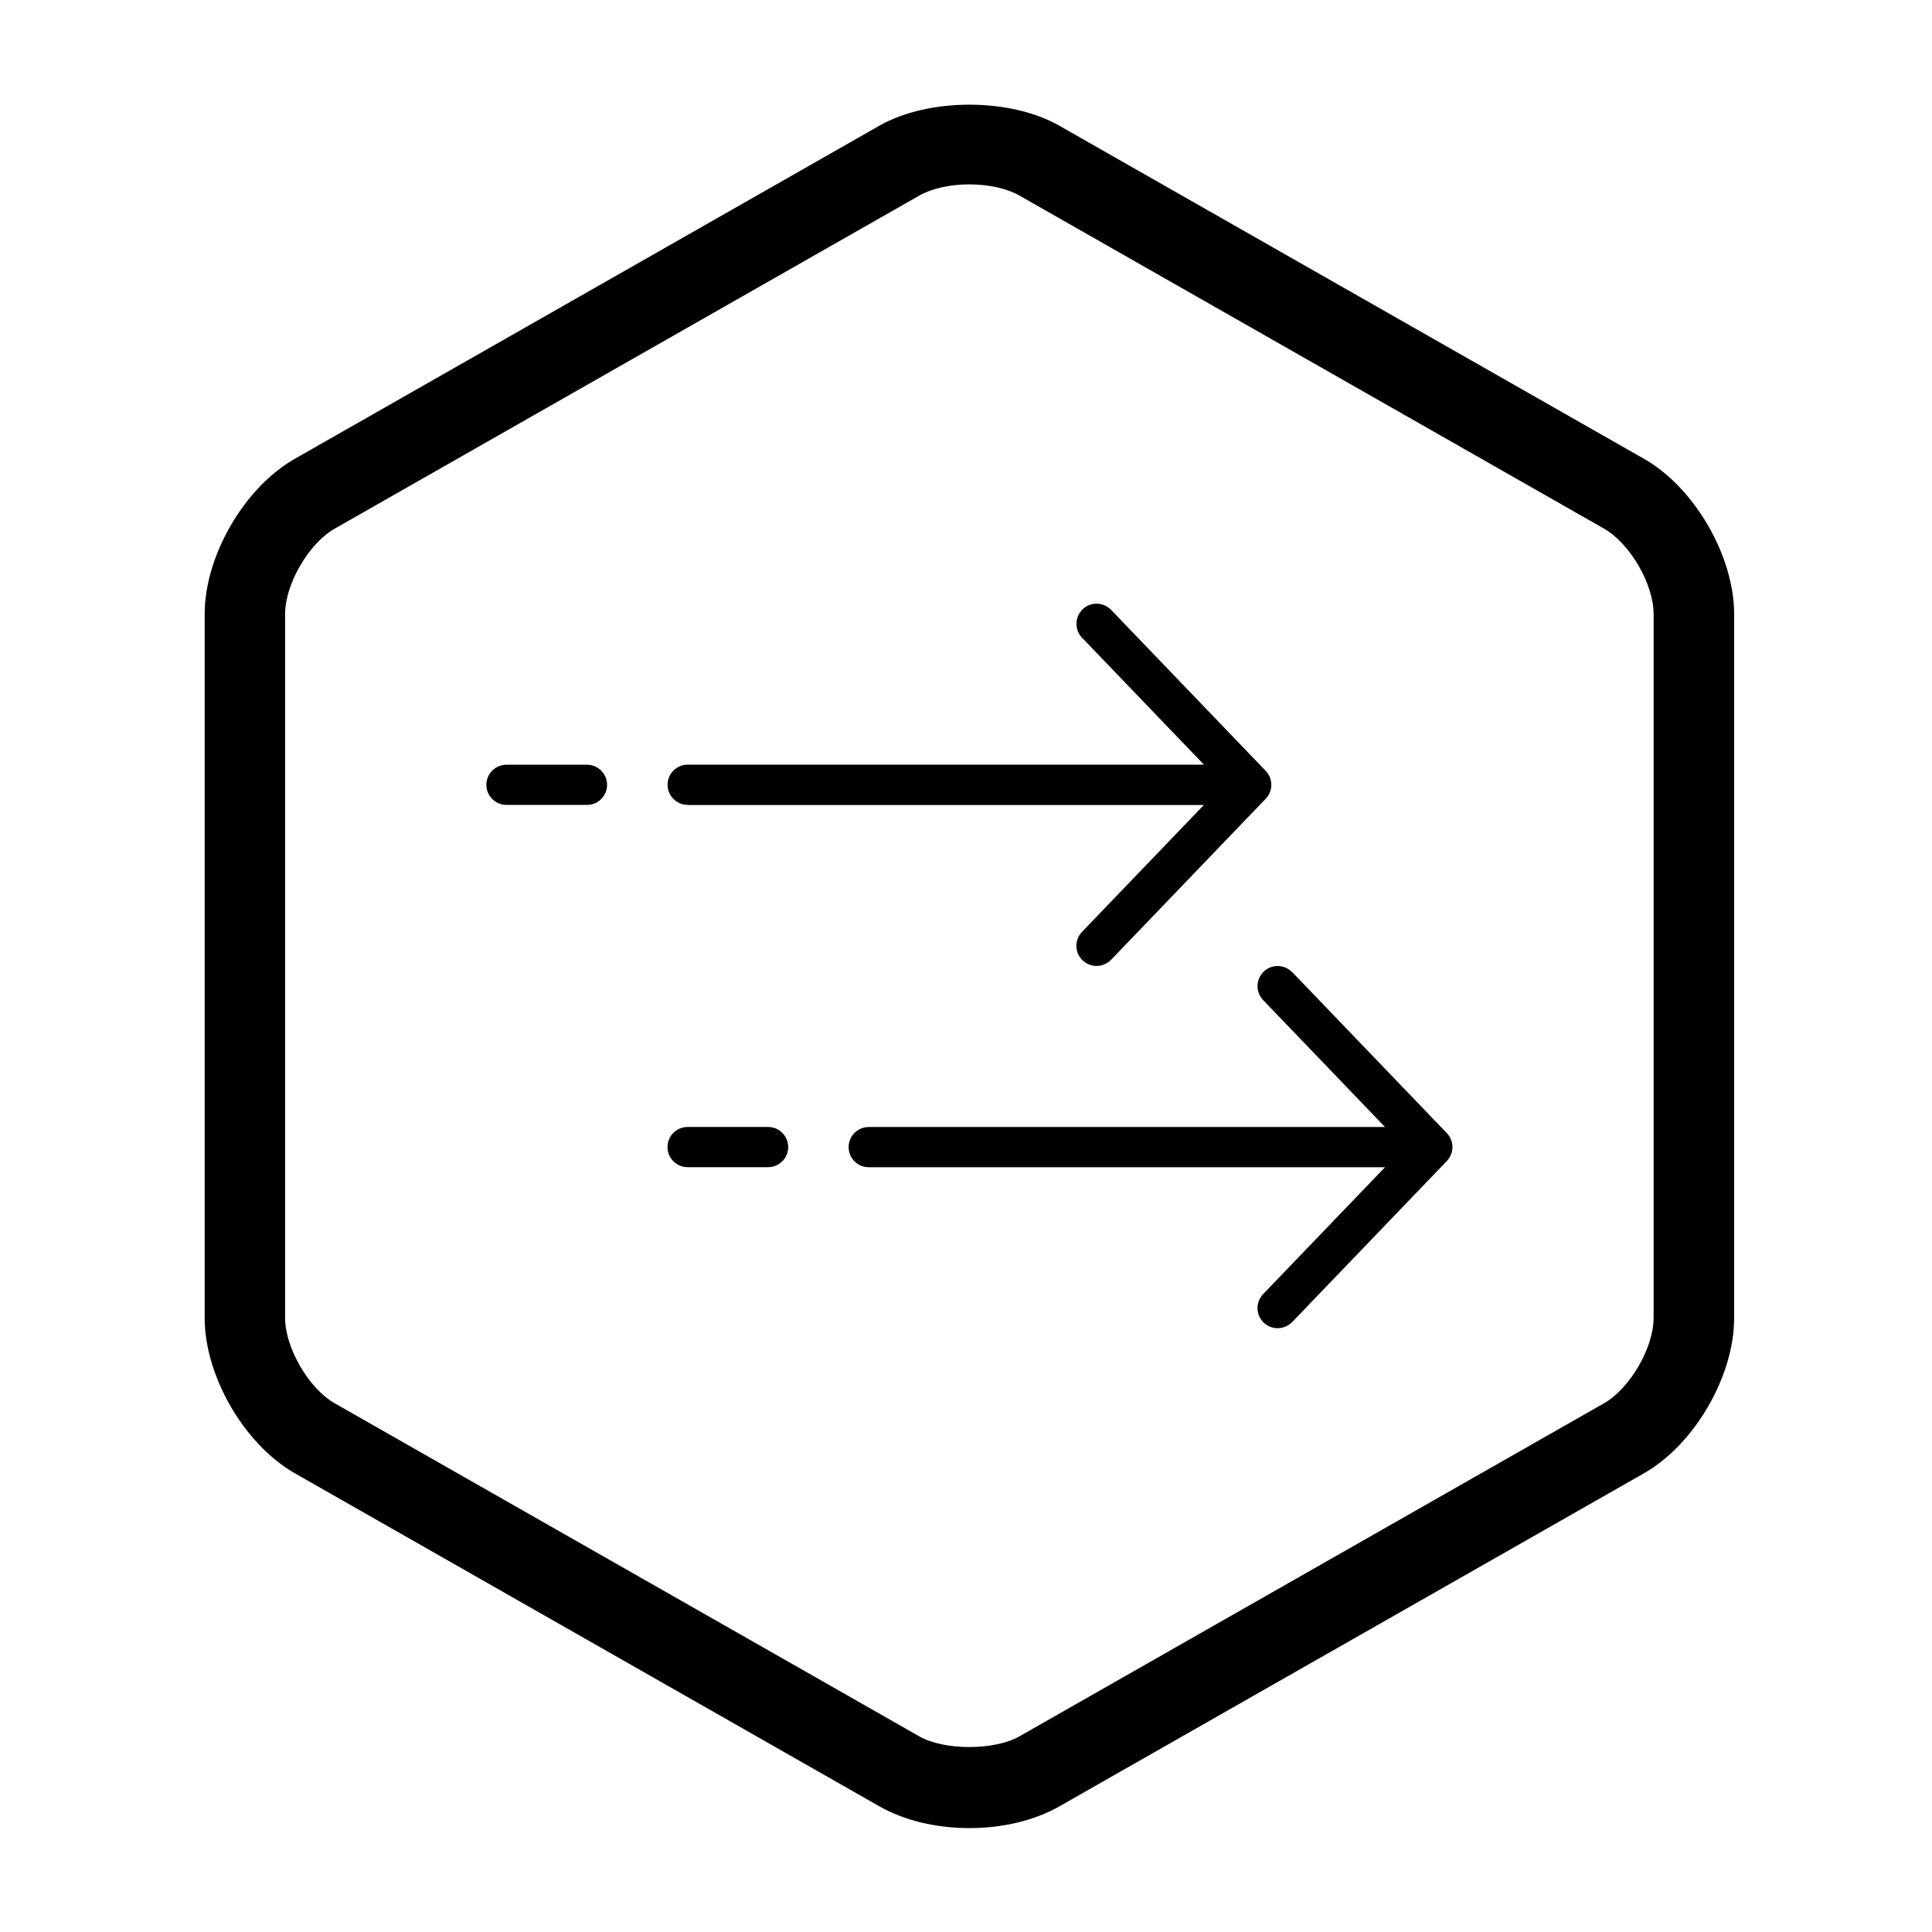 <!-- Generated by IcoMoon.io -->
<svg version="1.1" xmlns="http://www.w3.org/2000/svg" width="32" height="32" viewBox="0 0 32 32">
<path d="M11.389 13.333h8.551l-2.019 2.102c-0.127 0.133-0.123 0.344 0.010 0.471 0.065 0.063 0.148 0.093 0.231 0.093 0.087 0 0.175-0.035 0.241-0.102l2.561-2.667c0.124-0.129 0.124-0.333 0-0.462l-2.561-2.667c-0.128-0.132-0.339-0.137-0.471-0.009s-0.137 0.339-0.010 0.471l2.019 2.102h-8.551c-0.184 0-0.333 0.149-0.333 0.333s0.149 0.333 0.333 0.333zM9.722 12.666h-1.333c-0.184 0-0.333 0.149-0.333 0.333s0.149 0.333 0.333 0.333h1.333c0.184 0 0.333-0.149 0.333-0.333s-0.149-0.333-0.333-0.333zM27.227 7.598l-9.683-5.517c-0.815-0.463-2.163-0.463-2.977 0l-9.682 5.517c-0.839 0.477-1.495 1.607-1.495 2.573v11.659c0 0.965 0.657 2.095 1.495 2.573l9.683 5.517c0.407 0.232 0.936 0.359 1.488 0.359s1.081-0.127 1.489-0.359l9.683-5.517c0.839-0.478 1.495-1.608 1.495-2.573v-11.659c-0.001-0.965-0.657-2.096-1.495-2.573zM27.389 21.829c0 0.495-0.392 1.169-0.822 1.414l-9.683 5.517c-0.413 0.235-1.245 0.235-1.657 0l-9.683-5.517c-0.43-0.245-0.822-0.919-0.822-1.414v-11.659c0-0.495 0.391-1.169 0.822-1.414l9.683-5.517c0.207-0.118 0.508-0.185 0.829-0.185s0.622 0.068 0.829 0.185l9.683 5.517c0.43 0.245 0.821 0.919 0.821 1.414v11.659zM21.402 16.102c-0.128-0.131-0.339-0.137-0.471-0.009s-0.137 0.339-0.010 0.471l2.019 2.103h-8.551c-0.184 0-0.333 0.149-0.333 0.333s0.149 0.333 0.333 0.333h8.551l-2.019 2.102c-0.127 0.133-0.123 0.344 0.010 0.471 0.065 0.063 0.148 0.093 0.231 0.093 0.087 0 0.175-0.035 0.241-0.102l2.561-2.667c0.124-0.129 0.124-0.333 0-0.462l-2.561-2.667zM12.722 18.666h-1.333c-0.184 0-0.333 0.149-0.333 0.333s0.149 0.333 0.333 0.333h1.333c0.184 0 0.333-0.149 0.333-0.333s-0.149-0.333-0.333-0.333z"></path>
</svg>
